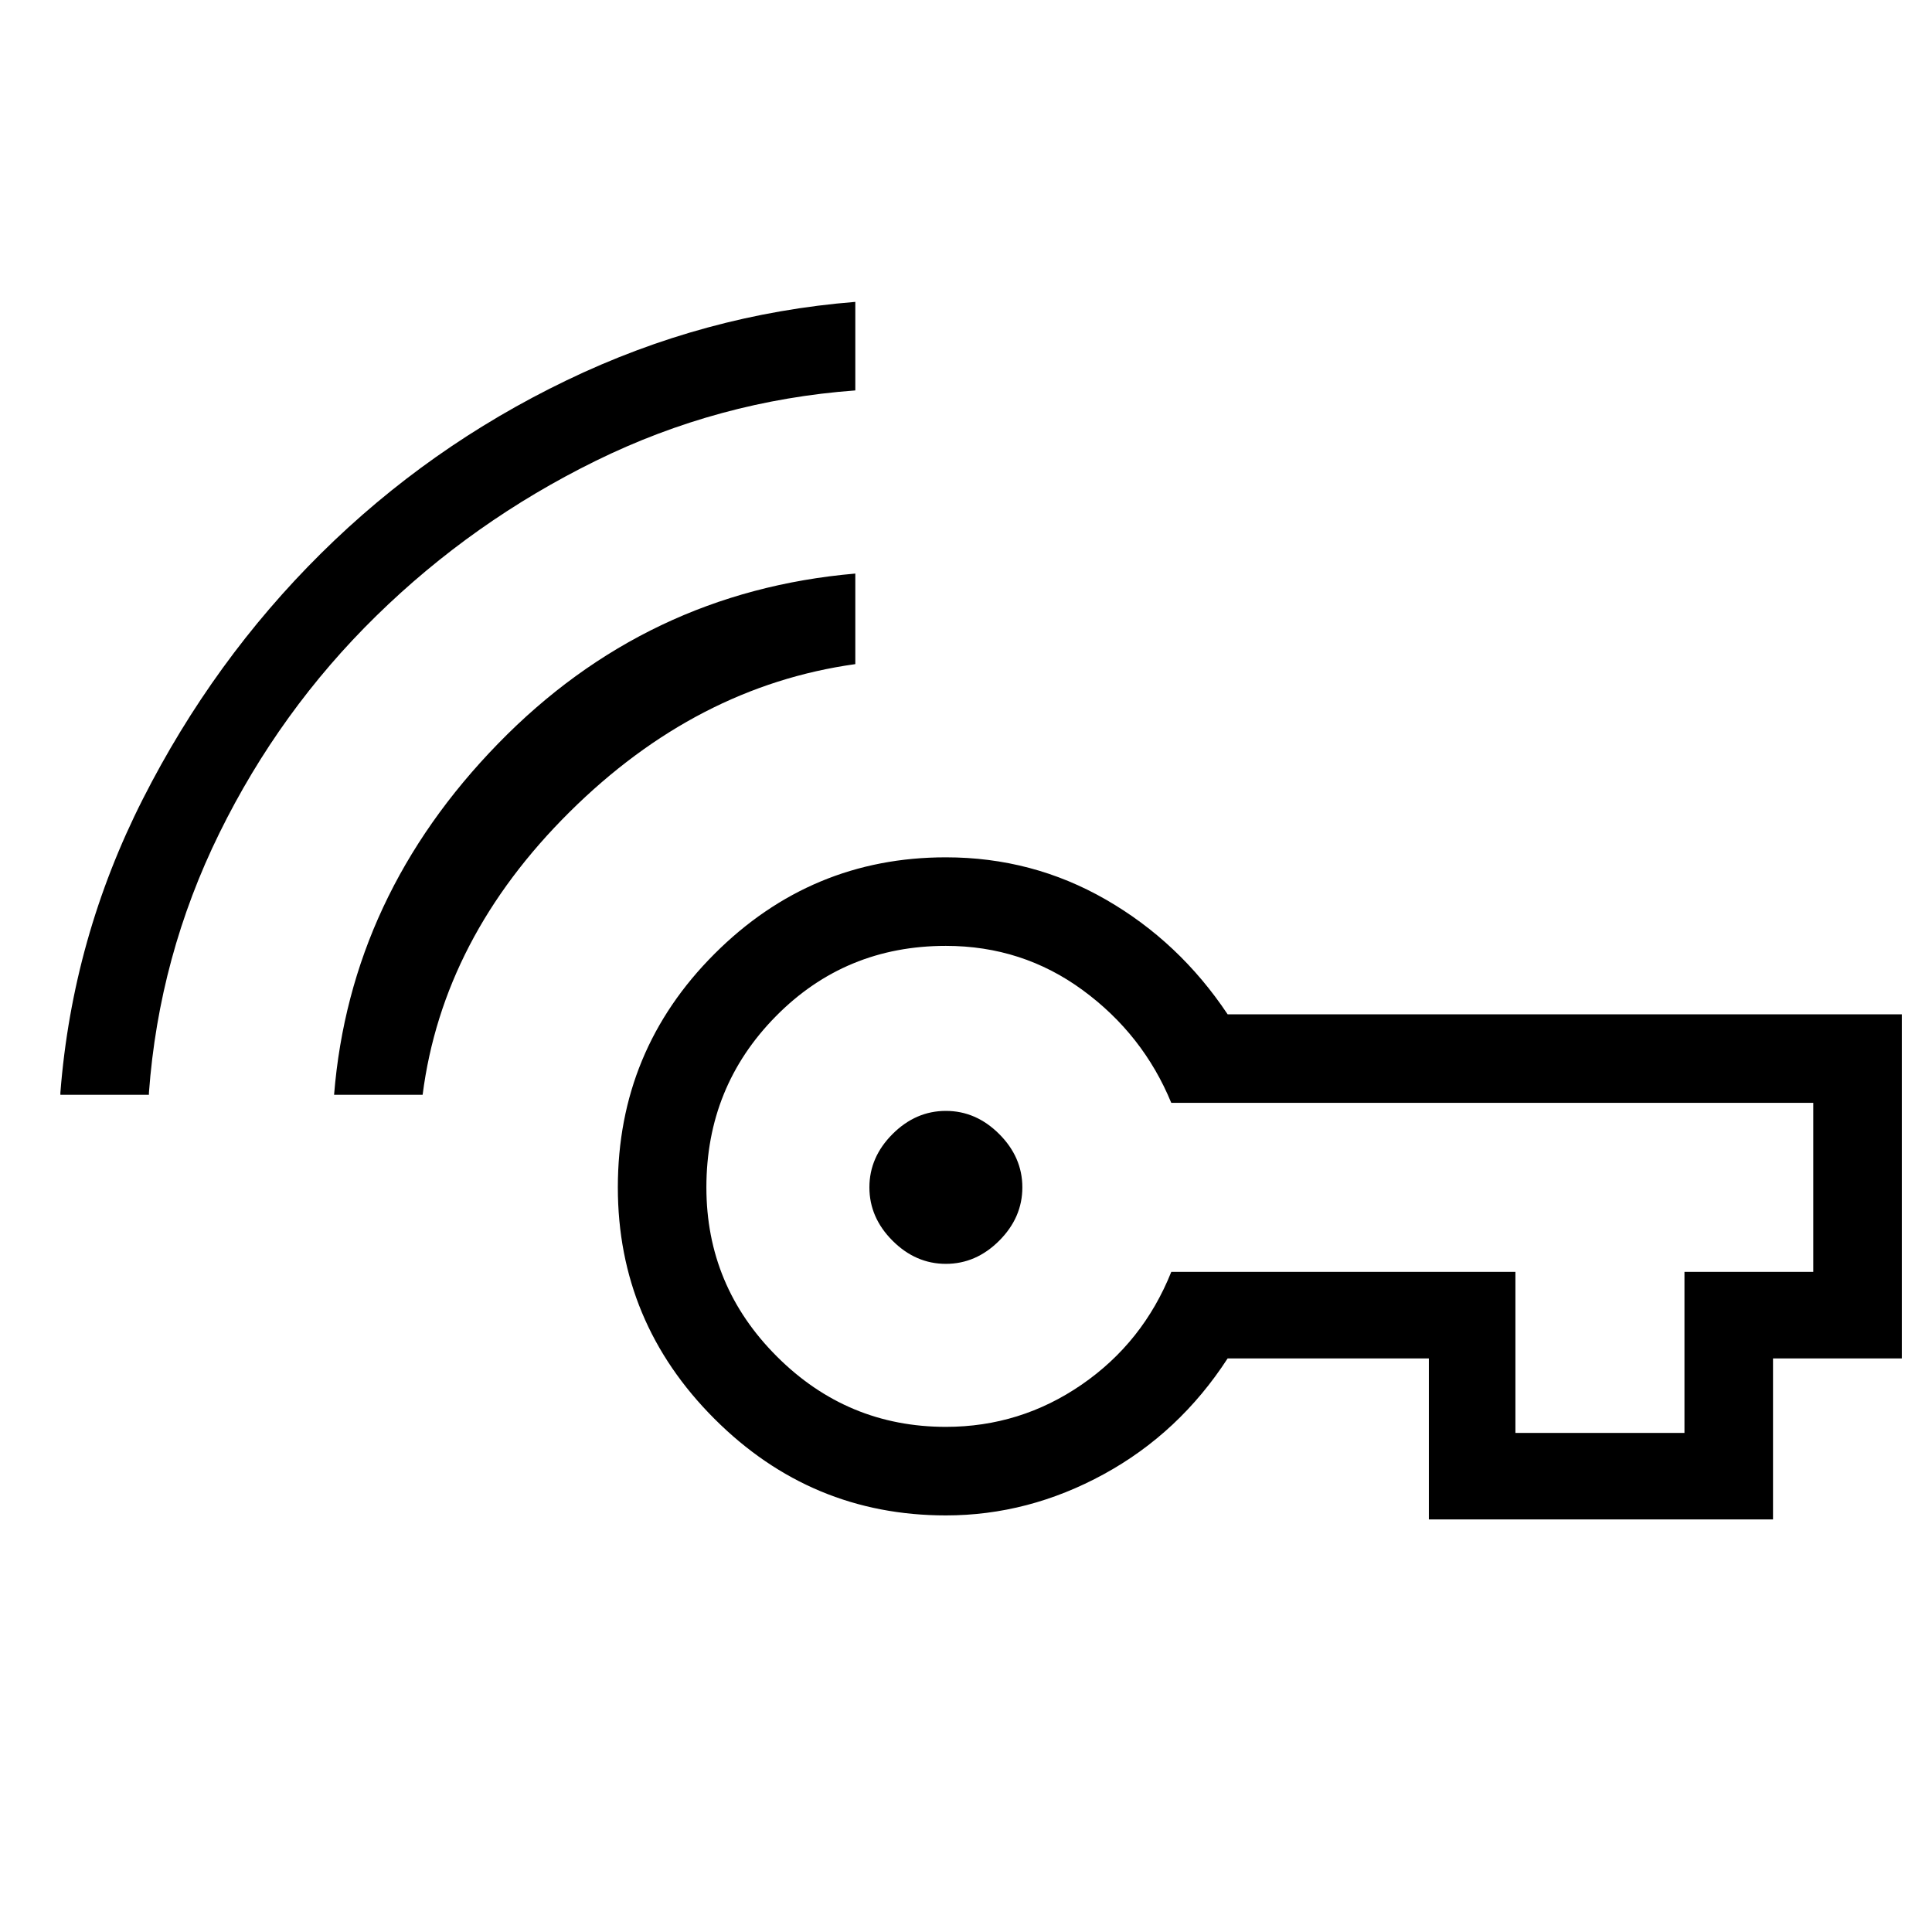 <svg xmlns="http://www.w3.org/2000/svg" height="48" width="48"><path d="M23.5 31.4Q22.75 31.4 22.175 30.825Q21.6 30.25 21.6 29.5Q21.6 28.75 22.175 28.175Q22.75 27.6 23.5 27.6Q24.25 27.6 24.825 28.175Q25.4 28.75 25.4 29.5Q25.4 30.25 24.825 30.825Q24.25 31.4 23.5 31.4ZM8.3 27.2Q8.7 22.25 12.375 18.475Q16.05 14.7 21.25 14.25V16.5Q17.3 17.05 14.15 20.175Q11 23.3 10.5 27.2ZM1.5 27.2V27.15Q1.8 23.3 3.55 19.85Q5.3 16.4 7.975 13.75Q10.65 11.1 14.075 9.45Q17.5 7.8 21.25 7.5V9.7Q17.85 9.95 14.8 11.45Q11.75 12.95 9.35 15.3Q6.95 17.65 5.45 20.7Q3.95 23.75 3.7 27.15V27.2ZM23.5 37.65Q20.15 37.65 17.75 35.25Q15.35 32.85 15.35 29.5Q15.35 26.1 17.75 23.7Q20.15 21.3 23.5 21.3Q25.65 21.3 27.475 22.35Q29.3 23.4 30.5 25.2H47.25V33.75H44.05V37.75H35.5V33.75H30.5Q29.3 35.6 27.425 36.625Q25.55 37.65 23.5 37.65ZM37.65 35.6H41.85V31.6H45.05V27.4H29.1Q28.4 25.7 26.9 24.6Q25.4 23.5 23.5 23.5Q21 23.5 19.275 25.25Q17.55 27 17.55 29.5Q17.55 31.95 19.3 33.7Q21.05 35.45 23.5 35.45Q25.35 35.45 26.875 34.4Q28.4 33.35 29.1 31.6H37.65Z"/></svg>